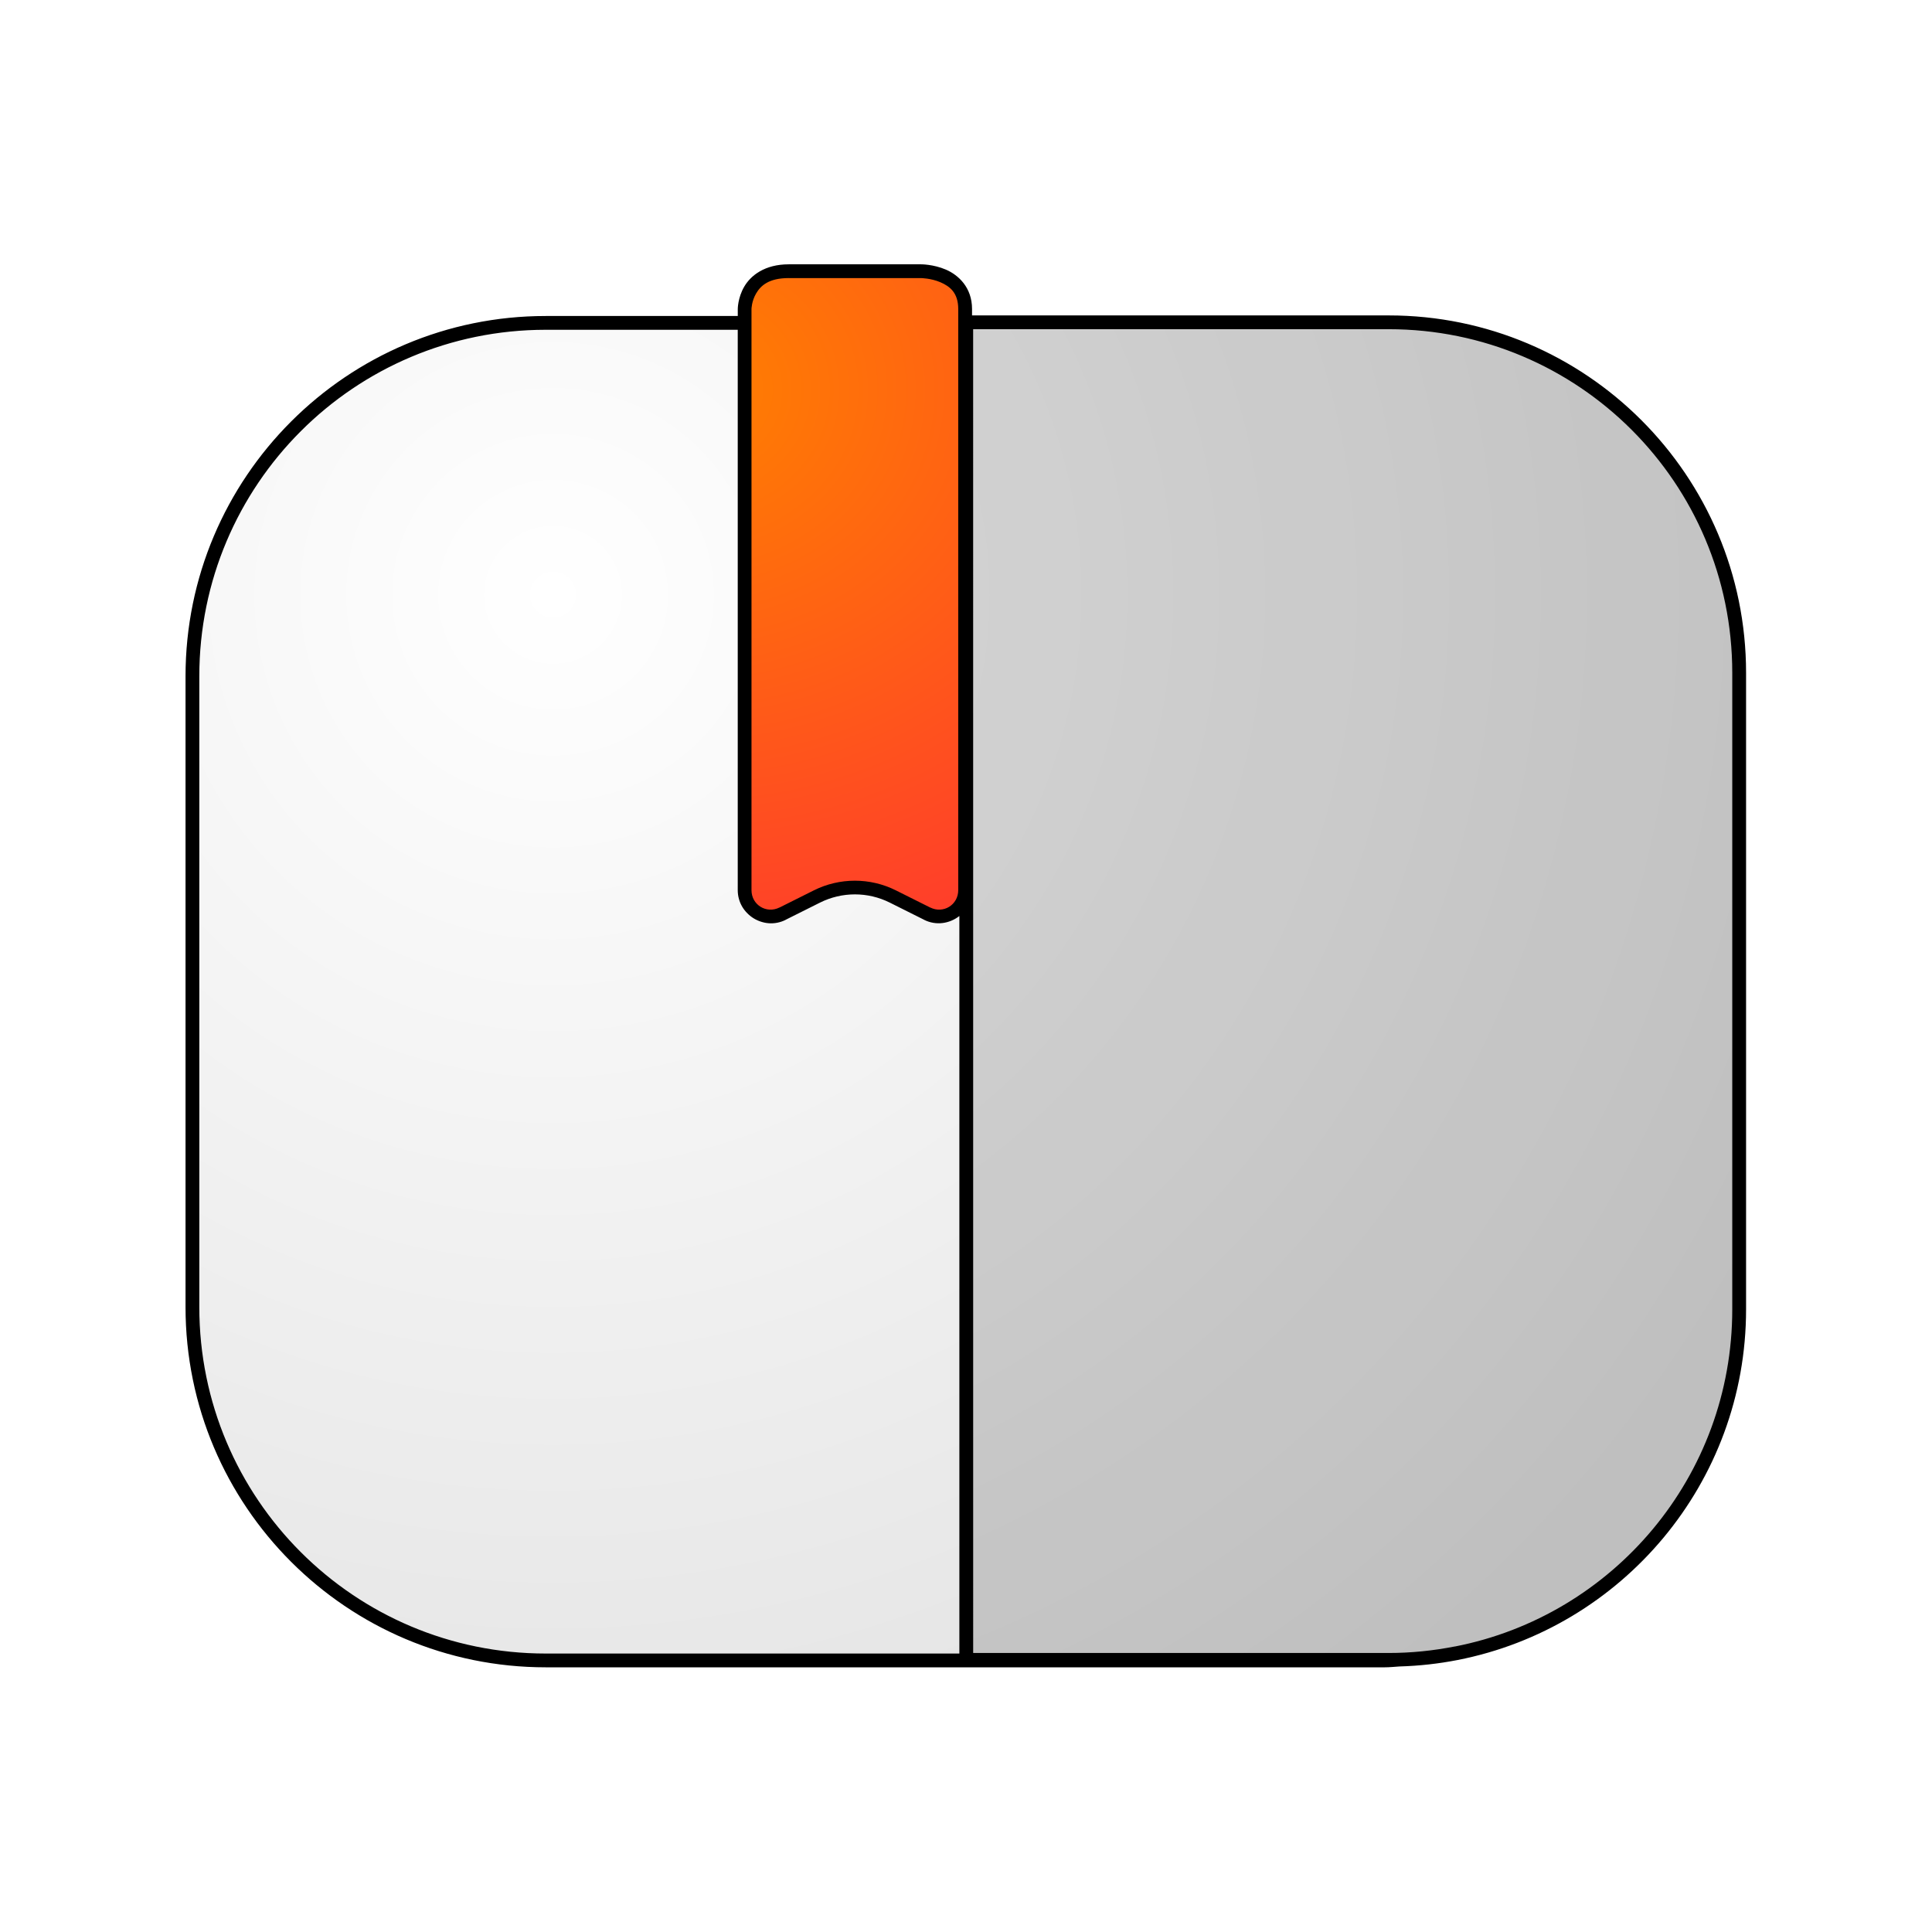 <?xml version="1.0" encoding="UTF-8" standalone="no"?>
<svg
   width="64"
   height="64"
   version="1"
   id="svg4"
   sodipodi:docname="aarddict.svg"
   inkscape:version="1.3.2 (091e20ef0f, 2023-11-25, custom)"
   xmlns:inkscape="http://www.inkscape.org/namespaces/inkscape"
   xmlns:sodipodi="http://sodipodi.sourceforge.net/DTD/sodipodi-0.dtd"
   xmlns:xlink="http://www.w3.org/1999/xlink"
   xmlns="http://www.w3.org/2000/svg"
   xmlns:svg="http://www.w3.org/2000/svg">
  <defs
     id="defs4">
    <linearGradient
       id="linearGradient7"
       inkscape:collect="always">
      <stop
         style="stop-color:#ffffff;stop-opacity:1;"
         offset="0"
         id="stop8" />
      <stop
         style="stop-color:#d0d0d0;stop-opacity:1;"
         offset="1"
         id="stop9" />
    </linearGradient>
    <linearGradient
       id="linearGradient6"
       inkscape:collect="always">
      <stop
         style="stop-color:#ff8000;stop-opacity:1;"
         offset="0"
         id="stop6" />
      <stop
         style="stop-color:#ff3b2c;stop-opacity:1;"
         offset="1"
         id="stop7" />
    </linearGradient>
    <inkscape:path-effect
       effect="fillet_chamfer"
       id="path-effect6"
       is_visible="true"
       lpeversion="1"
       nodesatellites_param="F,0,0,1,0,0,0,1 @ F,0,0,1,0,0,0,1 @ F,0,1,1,0,1.54,0,1 @ F,0,0,1,0,1.54,0,1 @ F,0,1,1,0,1.54,0,1 @ F,0,0,1,0,0,0,1 @ F,0,0,1,0,0,0,1"
       radius="0"
       unit="px"
       method="auto"
       mode="F"
       chamfer_steps="1"
       flexible="false"
       use_knot_distance="true"
       apply_no_radius="true"
       apply_with_radius="true"
       only_selected="false"
       hide_knots="false" />
    <inkscape:path-effect
       effect="fillet_chamfer"
       id="path-effect5"
       is_visible="true"
       lpeversion="1"
       nodesatellites_param="F,0,1,1,0,12.822,0,1 @ F,0,0,1,0,12.822,0,1 @ F,0,1,1,0,12.822,0,1 @ F,0,1,1,0,12.822,0,1"
       radius="0"
       unit="px"
       method="auto"
       mode="F"
       chamfer_steps="1"
       flexible="false"
       use_knot_distance="true"
       apply_no_radius="true"
       apply_with_radius="true"
       only_selected="false"
       hide_knots="false" />
    <inkscape:path-effect
       effect="fillet_chamfer"
       id="path-effect4"
       is_visible="true"
       lpeversion="1"
       nodesatellites_param="F,0,0,1,0,0,0,1 @ F,0,1,1,0,12.718,0,1 @ F,0,0,1,0,12.718,0,1 @ F,0,0,1,0,0,0,1"
       radius="0"
       unit="px"
       method="auto"
       mode="F"
       chamfer_steps="1"
       flexible="false"
       use_knot_distance="true"
       apply_no_radius="true"
       apply_with_radius="true"
       only_selected="false"
       hide_knots="false" />
    <radialGradient
       inkscape:collect="always"
       xlink:href="#linearGradient6"
       id="radialGradient7"
       cx="19.011"
       cy="15.298"
       fx="19.011"
       fy="15.298"
       r="4"
       gradientTransform="matrix(0,5.412,-5.96,-3.7995095e-7,113.267,-96.554)"
       gradientUnits="userSpaceOnUse" />
    <radialGradient
       inkscape:collect="always"
       xlink:href="#linearGradient7"
       id="radialGradient9"
       cx="17.092"
       cy="13.776"
       fx="17.092"
       fy="13.776"
       r="28.04"
       gradientTransform="matrix(1.976,1.976,-1.976,1.976,10.542,-47.224)"
       gradientUnits="userSpaceOnUse" />
    <inkscape:path-effect
       effect="fillet_chamfer"
       id="path-effect4-3"
       is_visible="true"
       lpeversion="1"
       nodesatellites_param="F,0,0,1,0,0,0,1 @ F,0,1,1,0,12.718,0,1 @ F,0,0,1,0,12.718,0,1 @ F,0,0,1,0,0,0,1"
       radius="0"
       unit="px"
       method="auto"
       mode="F"
       chamfer_steps="1"
       flexible="false"
       use_knot_distance="true"
       apply_no_radius="true"
       apply_with_radius="true"
       only_selected="false"
       hide_knots="false" />
    <inkscape:path-effect
       effect="fillet_chamfer"
       id="path-effect6-3"
       is_visible="true"
       lpeversion="1"
       nodesatellites_param="F,0,0,1,0,0,0,1 @ F,0,0,1,0,0,0,1 @ F,0,1,1,0,1.54,0,1 @ F,0,0,1,0,1.54,0,1 @ F,0,1,1,0,1.54,0,1 @ F,0,0,1,0,0,0,1 @ F,0,0,1,0,0,0,1"
       radius="0"
       unit="px"
       method="auto"
       mode="F"
       chamfer_steps="1"
       flexible="false"
       use_knot_distance="true"
       apply_no_radius="true"
       apply_with_radius="true"
       only_selected="false"
       hide_knots="false" />
    <inkscape:path-effect
       effect="fillet_chamfer"
       id="path-effect5-9"
       is_visible="true"
       lpeversion="1"
       nodesatellites_param="F,0,1,1,0,12.822,0,1 @ F,0,0,1,0,12.822,0,1 @ F,0,1,1,0,12.822,0,1 @ F,0,1,1,0,12.822,0,1"
       radius="0"
       unit="px"
       method="auto"
       mode="F"
       chamfer_steps="1"
       flexible="false"
       use_knot_distance="true"
       apply_no_radius="true"
       apply_with_radius="true"
       only_selected="false"
       hide_knots="false" />
    <filter
       inkscape:collect="always"
       style="color-interpolation-filters:sRGB"
       id="filter12"
       x="-0.099"
       y="-0.111"
       width="1.199"
       height="1.221">
      <feGaussianBlur
         inkscape:collect="always"
         stdDeviation="2.347"
         id="feGaussianBlur12" />
    </filter>
  </defs>
  <sodipodi:namedview
     id="namedview4"
     pagecolor="#505050"
     bordercolor="#eeeeee"
     borderopacity="1"
     inkscape:showpageshadow="0"
     inkscape:pageopacity="0"
     inkscape:pagecheckerboard="0"
     inkscape:deskcolor="#505050"
     inkscape:zoom="9.1923882"
     inkscape:cx="31.003913"
     inkscape:cy="29.208949"
     inkscape:window-width="1920"
     inkscape:window-height="1020"
     inkscape:window-x="0"
     inkscape:window-y="0"
     inkscape:window-maximized="1"
     inkscape:current-layer="svg4" />
  <g
     id="g12"
     transform="translate(0,3.45)">
    <path
       id="rect1"
       style="fill:url(#radialGradient9)"
       d="M 16.822,3.869 H 47.259 A 12.822,12.822 45 0 1 60.081,16.691 V 39.576 A 12.822,12.822 135 0 1 47.259,52.398 H 16.822 A 12.822,12.822 45 0 1 4,39.576 V 16.691 A 12.822,12.822 135 0 1 16.822,3.869 Z"
       sodipodi:nodetypes="ccccc"
       inkscape:path-effect="#path-effect5"
       inkscape:original-d="M 4,3.8687062 H 60.080688 V 52.39827 H 4 Z"
       transform="matrix(0.913,0,0,0.913,2.713,3.678)" />
    <path
       style="fill:url(#radialGradient7)"
       d="m 25.6,2 c -1.6,0 -1.6,1.371 -1.6,1.371 V 24.46 a 0.952,0.952 31.717 0 0 1.377,0.851 l 1.245,-0.623 a 3.08,3.08 0 0 1 2.755,0 l 1.245,0.623 A 0.952,0.952 148.283 0 0 32,24.46 V 3.372 c 0,-1.371 -1.6,-1.371 -1.6,-1.371 z"
       id="path4"
       inkscape:path-effect="#path-effect6"
       inkscape:original-d="m 25.599692,2.000439 c -1.599978,0 -1.599978,1.3713804 -1.599978,1.3713804 V 25.999496 l 3.999943,-1.999972 3.999943,1.999972 V 3.3718194 c 0,-1.3714004 -1.599997,-1.3714004 -1.599997,-1.3714004 z"
       transform="matrix(0.913,0,0,0.913,2.747,3.672)"
       sodipodi:nodetypes="cccccscc" />
    <path
       id="rect4"
       style="opacity:0.15;stroke-width:0.3;stroke-linecap:round;stroke-linejoin:round;stroke-miterlimit:4.6"
       d="M 32.038,3.869 H 47.363 A 12.718,12.718 45 0 1 60.081,16.587 V 39.68 A 12.718,12.718 135 0 1 47.363,52.398 H 32.038 Z"
       sodipodi:nodetypes="ccccc"
       inkscape:path-effect="#path-effect4"
       inkscape:original-d="M 32.038063,3.8687062 H 60.080688 V 52.39827 H 32.038063 Z"
       transform="matrix(0.913,0,0,0.913,2.749,3.658)" />
    <path
       id="path11"
       style="color:#000000;mix-blend-mode:normal;fill:#000000;-inkscape-stroke:none;filter:url(#filter12)"
       d="m 25.646,1.783 c -0.871,0 -1.379,0.405 -1.615,0.811 -0.236,0.405 -0.234,0.811 -0.234,0.811 V 3.658 H 16.832 C 9.615,3.658 3.76,9.514 3.76,16.73 V 39.616 C 3.76,46.833 9.615,52.689 16.832,52.688 h 30.438 c 0.182,3e-6 0.358,-0.02 0.537,-0.031 0.719,-0.021 1.423,-0.1 2.107,-0.234 5.963,-1.167 10.467,-6.421 10.467,-12.725 V 16.605 C 60.381,9.446 54.572,3.636 47.412,3.637 H 32.297 V 3.404 c 0,-0.783 -0.496,-1.235 -0.951,-1.43 C 30.89,1.779 30.447,1.783 30.447,1.783 Z m 0,0.5 h 4.801 c 0,0 0.357,0.003 0.701,0.15 0.344,0.148 0.648,0.382 0.648,0.971 V 3.658 24.492 c 9.7e-5,0.532 -0.54,0.865 -1.016,0.627 v 0.002 l -1.246,-0.623 c -0.937,-0.468 -2.04,-0.468 -2.977,0 l -1.246,0.623 v -0.002 c -0.476,0.238 -1.016,-0.095 -1.016,-0.627 V 3.658 3.404 c 0,0 0.003,-0.28 0.166,-0.561 0.163,-0.28 0.455,-0.561 1.184,-0.561 z m 6.691,1.854 h 15.074 c 6.889,-4.285e-4 12.469,5.579 12.469,12.469 v 23.093 c 3.78e-4,6.067 -4.327,11.115 -10.064,12.234 v -0.002 c -0.39,0.076 -0.785,0.136 -1.186,0.176 -0.401,0.04 -0.807,0.061 -1.219,0.061 H 32.338 Z m -15.506,0.021 h 6.965 V 24.492 c -2e-5,0.11 0.015,0.217 0.043,0.316 0.027,0.1 0.067,0.193 0.117,0.279 0.051,0.087 0.112,0.166 0.182,0.236 0.069,0.071 0.146,0.134 0.23,0.186 0.084,0.052 0.175,0.094 0.27,0.125 0.094,0.031 0.191,0.05 0.291,0.057 0.1,0.007 0.203,4.21e-4 0.305,-0.02 0.102,-0.02 0.202,-0.054 0.301,-0.104 v -0.002 l 1.246,-0.623 c 0.797,-0.398 1.735,-0.398 2.531,0 l 1.246,0.623 v 0.002 c 0.441,0.22 0.932,0.134 1.279,-0.139 V 52.188 H 16.832 C 9.886,52.189 4.26,46.563 4.26,39.616 V 16.73 C 4.26,9.784 9.886,4.158 16.832,4.158 Z"
       transform="matrix(0.913,0,0,0.913,2.713,3.678)"
       sodipodi:nodetypes="ssccccccccsccccsscsscssccccccccccccsccccccsccccccssssscscccccccccccc" />
  </g>
</svg>
